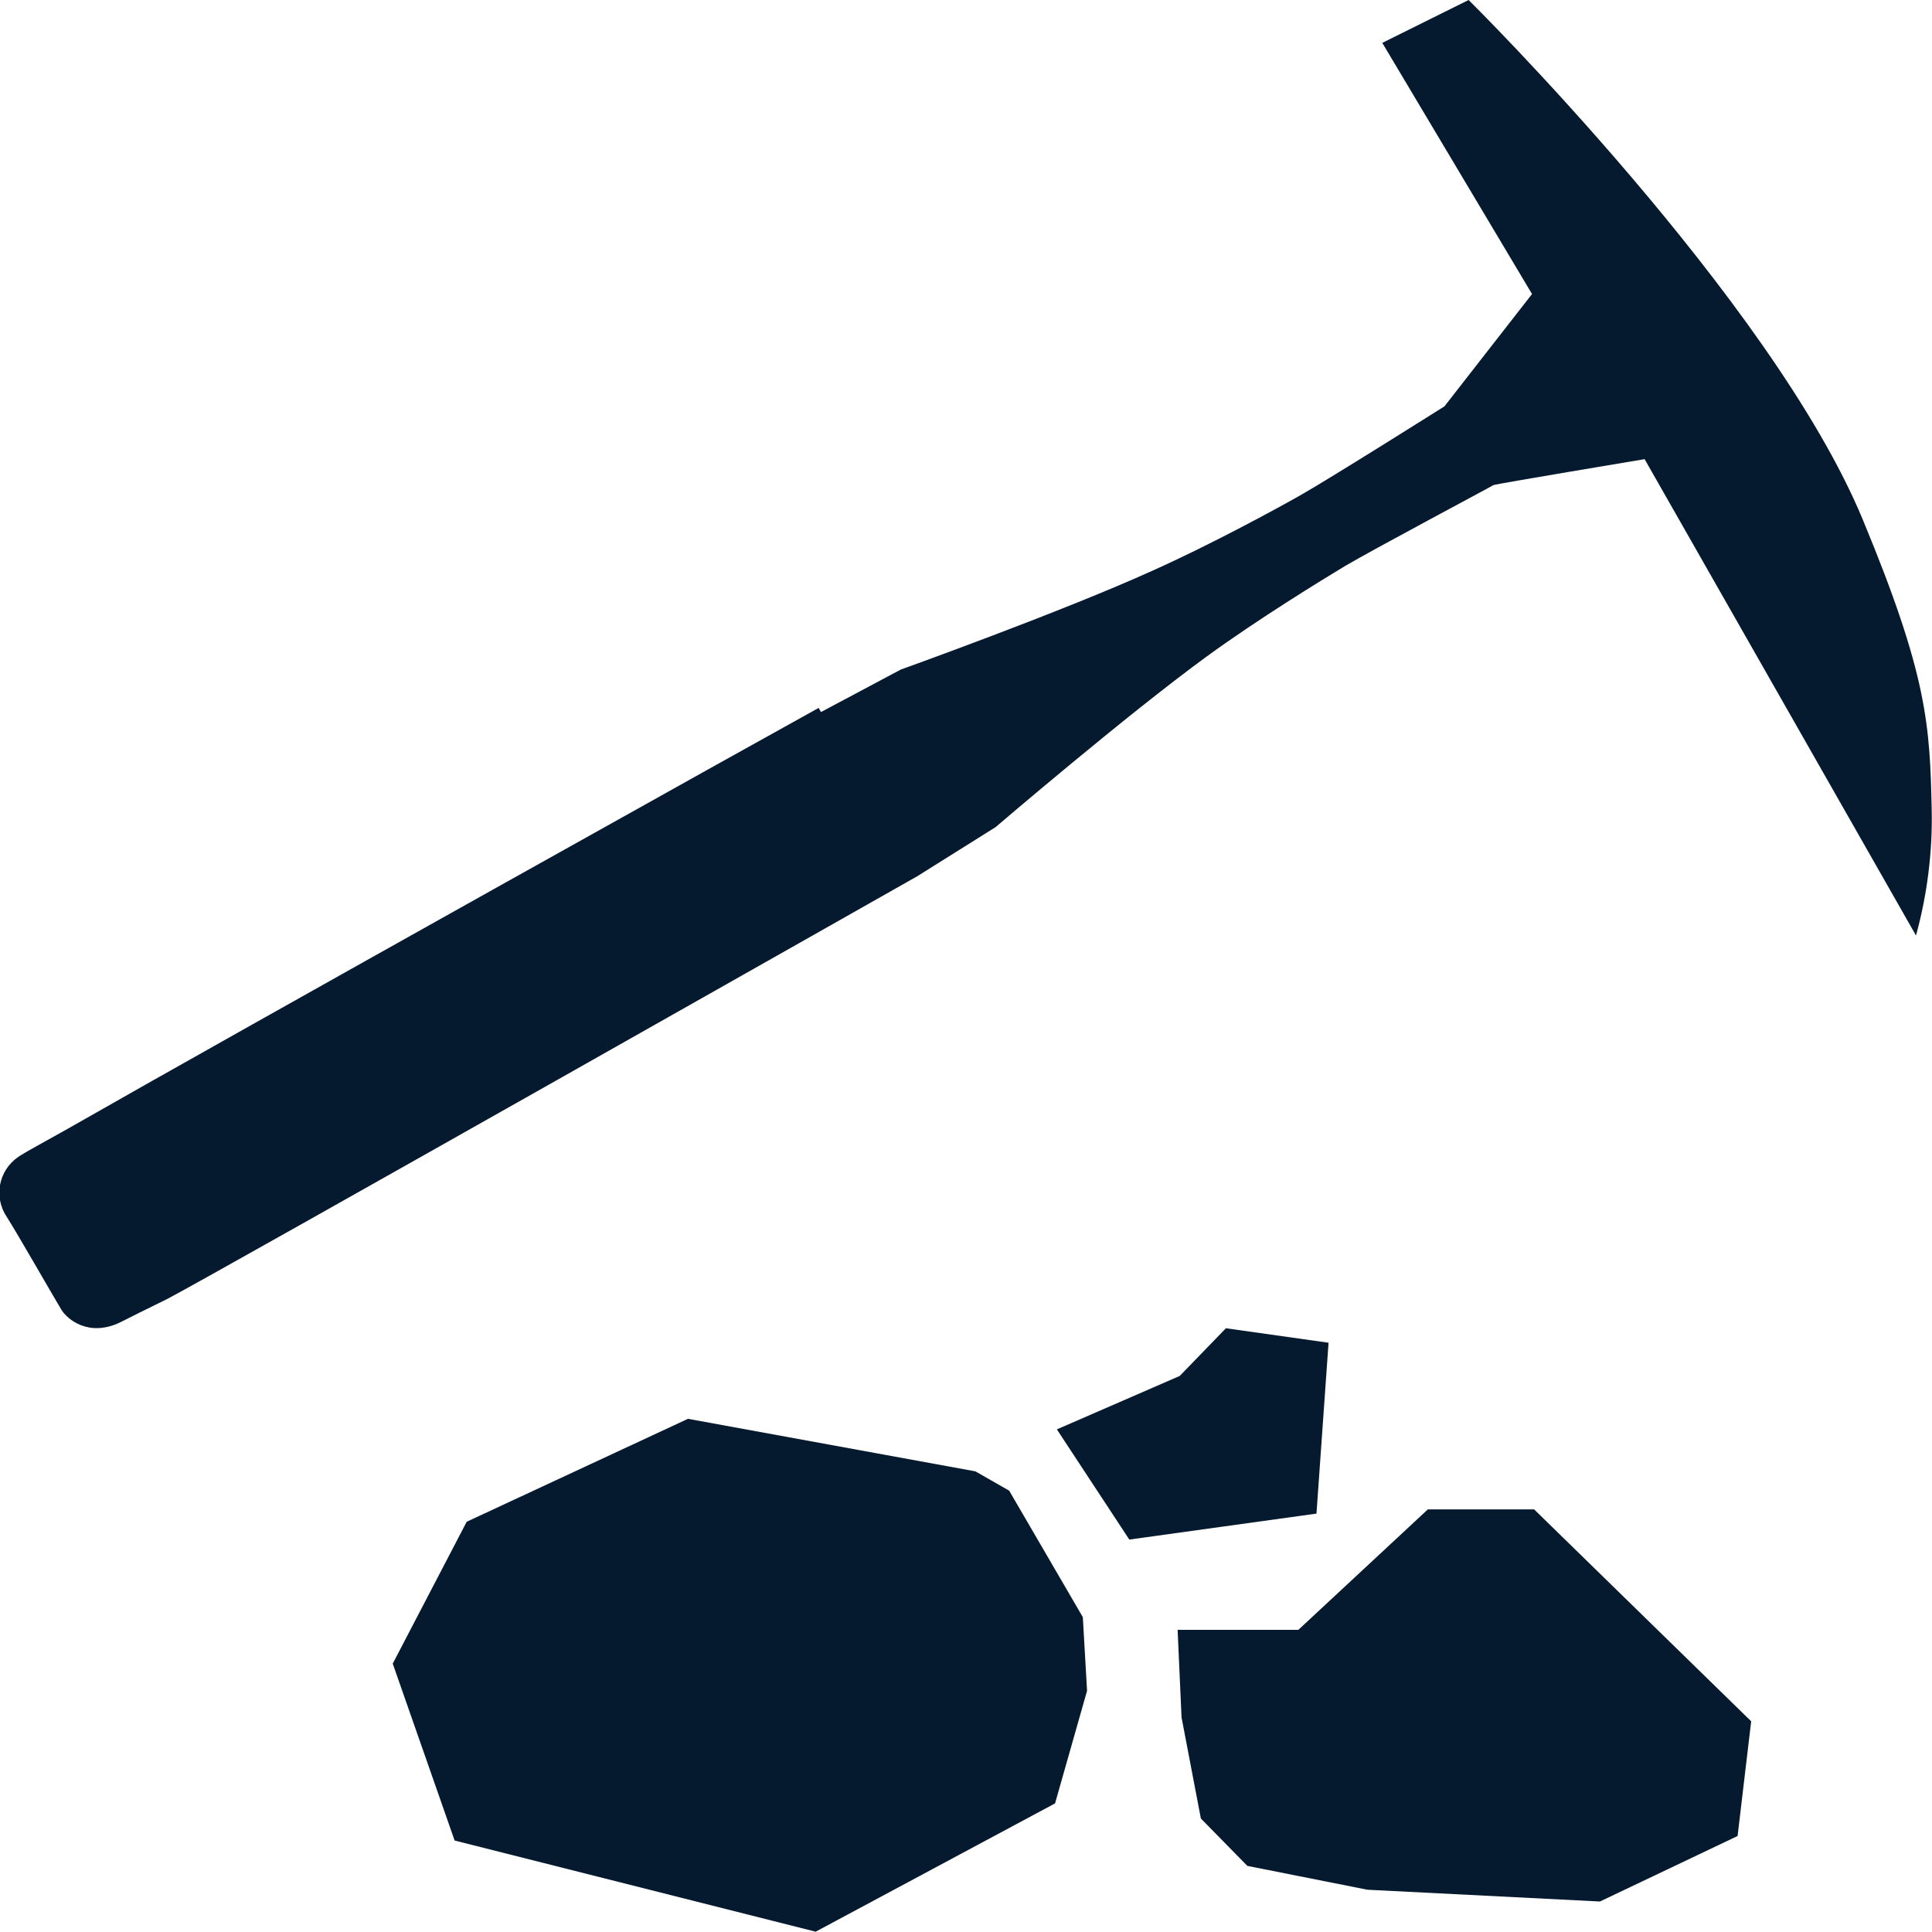 <?xml version="1.0" encoding="UTF-8"?>
<svg id="AC_icons" data-name="AC icons" xmlns="http://www.w3.org/2000/svg" viewBox="0 0 64 64">
  <defs>
    <style>
      .cls-1 {
        fill: #061a2f;
        stroke-width: 0px;
      }
    </style>
  </defs>
  <g id="Informational_icons" data-name="Informational icons">
    <g id="G">
      <g id="geology">
        <g id="Geology">
          <polygon class="cls-1" points="13.01 55.11 15.06 60.97 27.02 63.99 34.95 59.74 36.01 56.01 35.87 53.57 33.43 49.38 32.31 48.74 22.79 47 15.46 50.41 13.01 55.11"/>
          <polygon class="cls-1" points="57.56 60.82 53 62.99 45.3 62.6 41.32 61.81 39.78 60.24 39.14 56.89 39.01 53.99 43.01 53.99 47.3 50 50.82 50 58.01 57.02 57.56 60.82"/>
          <polygon class="cls-1" points="35.01 47.35 39.08 45.58 40.61 44 44.01 44.48 43.61 50.14 37.41 51 35.01 47.35"/>
          <path class="cls-1" d="m27.21,23.58l2.63-1.4s5.38-1.93,8.37-3.29c1.92-.86,4.12-2.06,4.86-2.48.99-.56,4.78-2.95,4.78-2.95l2.9-3.72-4.96-8.32L48.65,0s10.04,9.92,13.06,17.22c2.14,5.16,2.22,6.79,2.28,9.61.03,1.4-.15,2.81-.52,4.16-.59-1.04-8.99-15.78-8.99-15.78,0,0-4.98.83-5.01.86s-3.95,2.11-4.93,2.69c-.73.44-2.87,1.75-4.57,2.99-2.66,1.94-6.99,5.65-6.99,5.65l-2.6,1.63s-23.39,13.25-24.84,14c-.69.34-1.26.62-1.55.77-1.05.51-1.77-.1-1.96-.42-.29-.48-1.45-2.51-1.8-3.06-.45-.66-.28-1.55.38-2,.04-.02.07-.05.11-.07.11-.07.66-.38,1.51-.85,5.58-3.19,23.97-13.45,24.89-13.95l.07.13Z"/>
        </g>
      </g>
    </g>
  </g>
</svg>